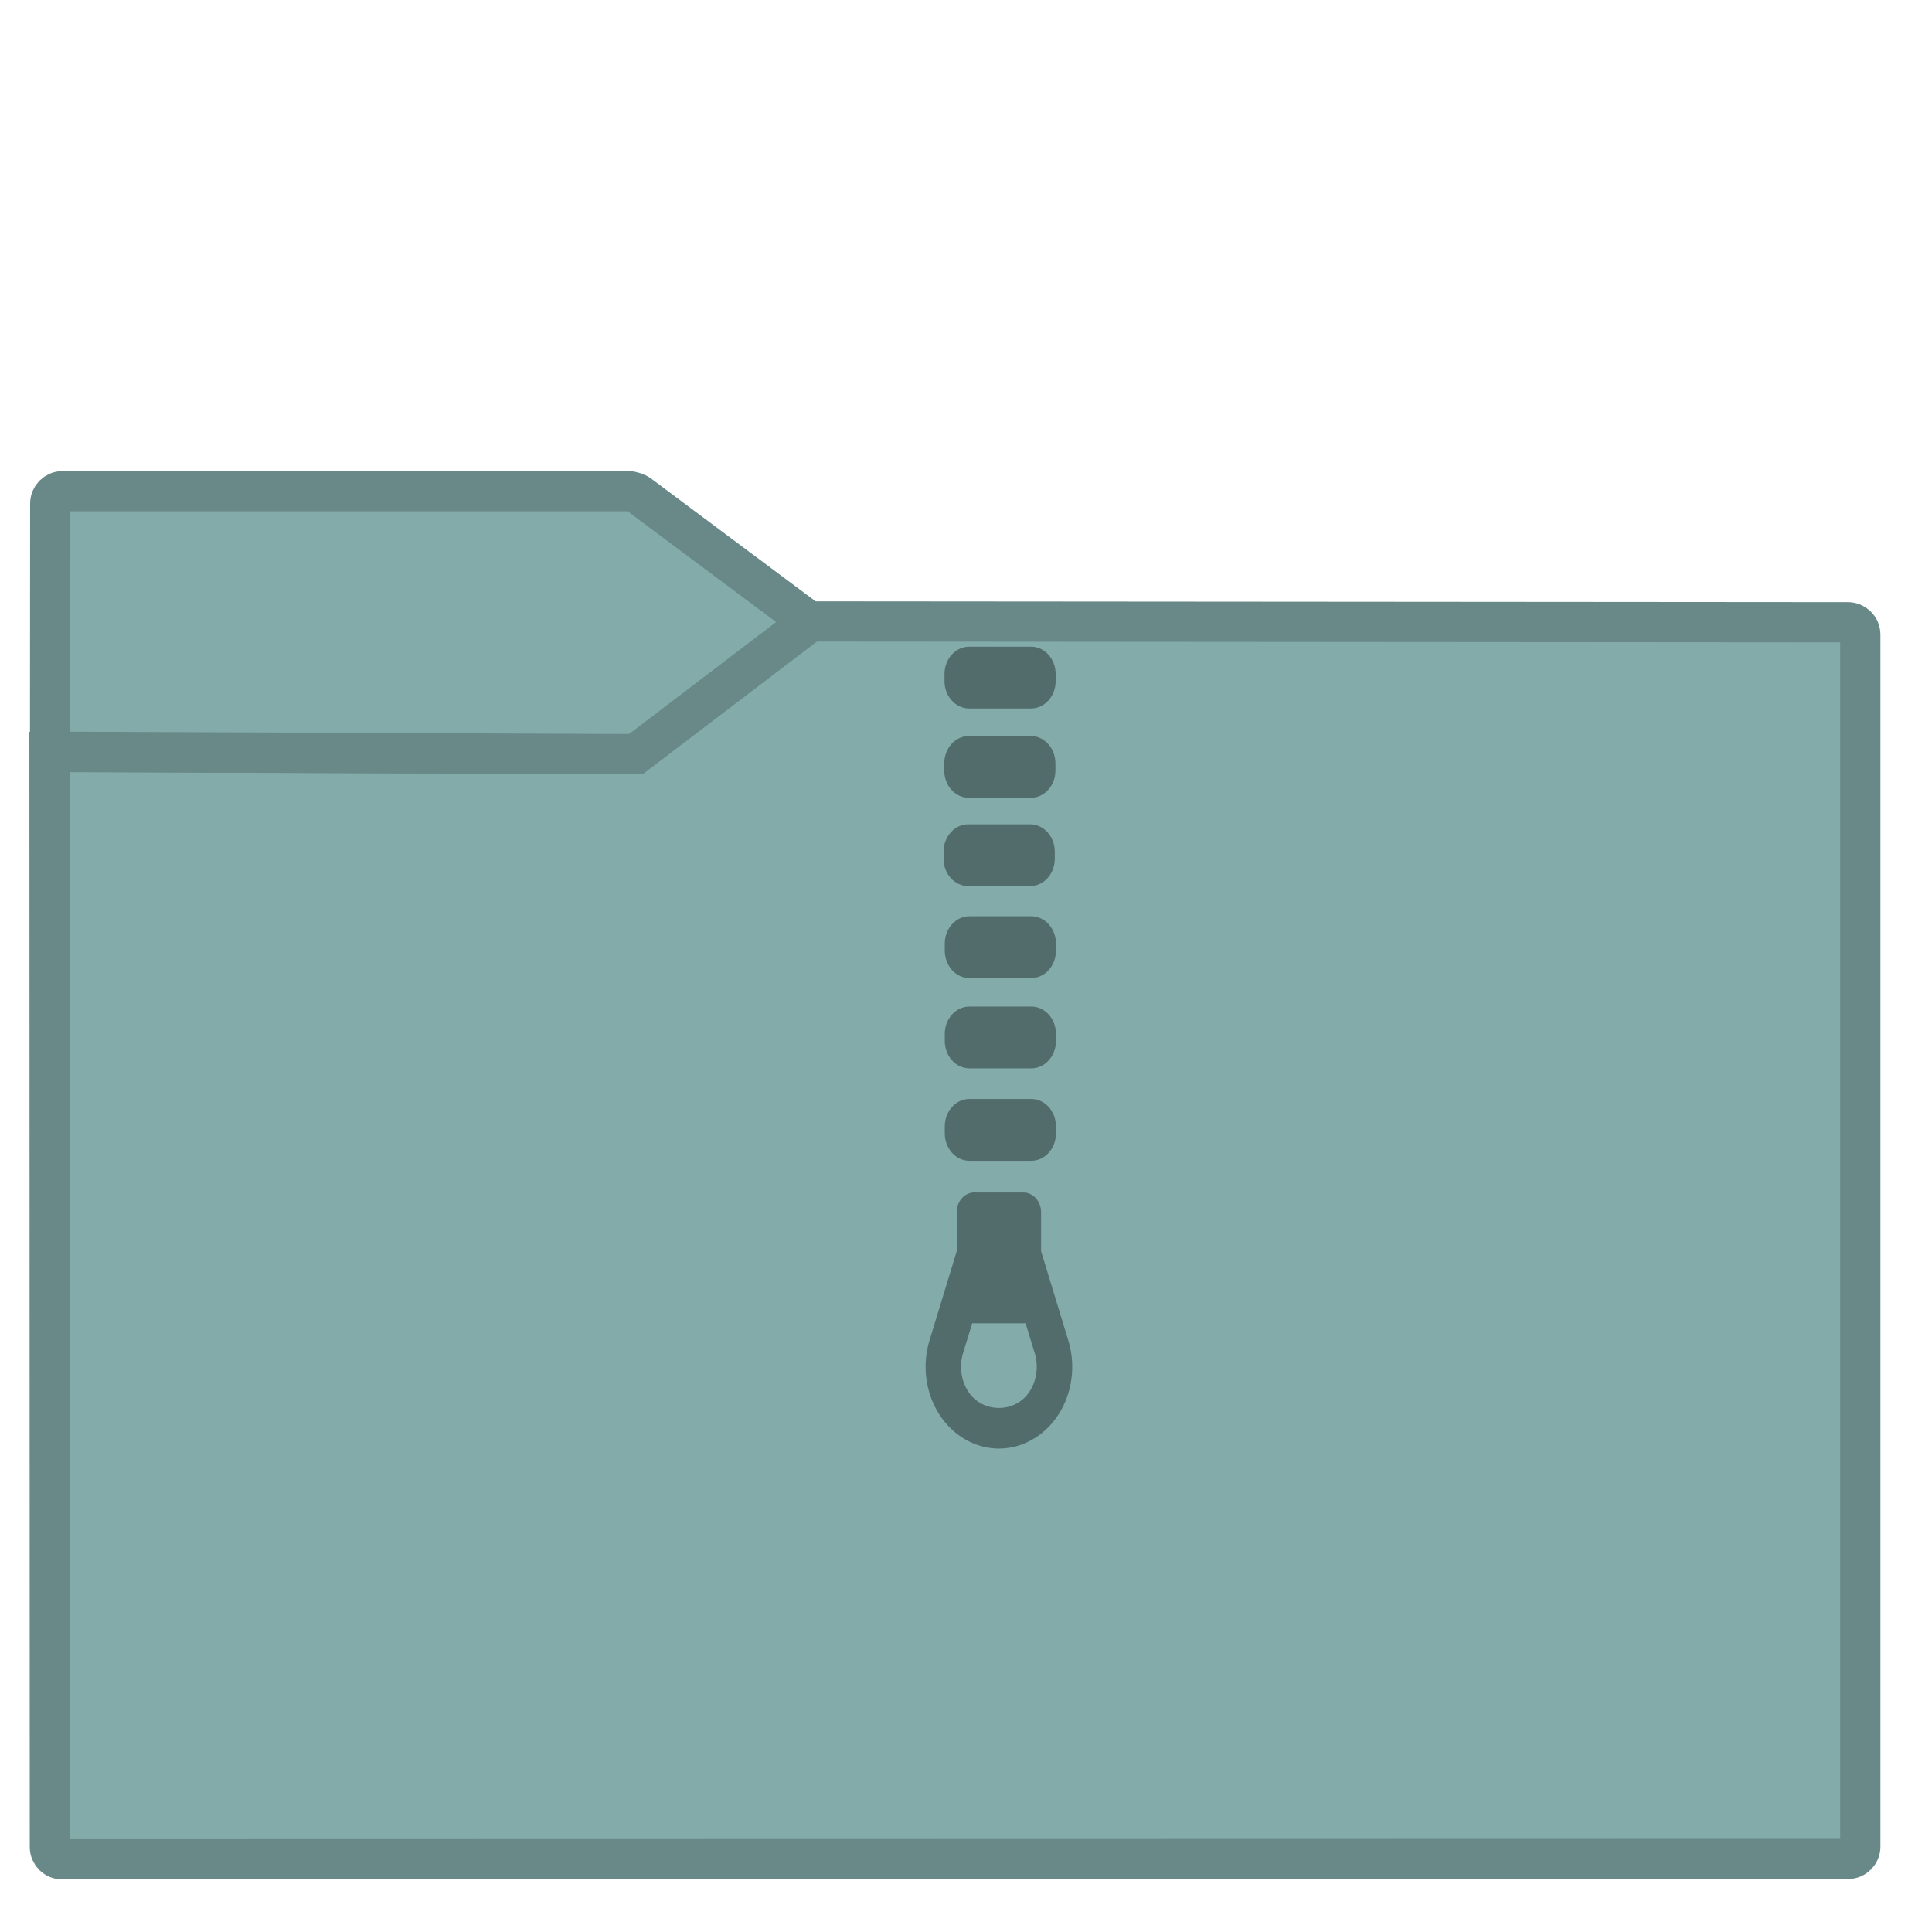 <?xml version="1.0" encoding="UTF-8" standalone="no"?>
<!-- Generator: Gravit.io -->

<svg
   xmlns:dc="http://purl.org/dc/elements/1.1/"
   xmlns:cc="http://creativecommons.org/ns#"
   xmlns:rdf="http://www.w3.org/1999/02/22-rdf-syntax-ns#"
   xmlns:svg="http://www.w3.org/2000/svg"
   xmlns="http://www.w3.org/2000/svg"
   xmlns:sodipodi="http://sodipodi.sourceforge.net/DTD/sodipodi-0.dtd"
   xmlns:inkscape="http://www.inkscape.org/namespaces/inkscape"
   style="isolation:isolate"
   viewBox="0 0 64 64"
   width="64"
   height="64"
   version="1.1"
   id="svg23"
   sodipodi:docname="folder-nordic-tar.svg"
   inkscape:version="0.92.4 5da689c313, 2019-01-14">
  <sodipodi:namedview
     pagecolor="#ffffff"
     bordercolor="#666666"
     borderopacity="1"
     objecttolerance="10"
     gridtolerance="10"
     guidetolerance="10"
     inkscape:pageopacity="0"
     inkscape:pageshadow="2"
     inkscape:window-width="833"
     inkscape:window-height="663"
     id="namedview25"
     showgrid="false"
     inkscape:zoom="4.9166667"
     inkscape:cx="24"
     inkscape:cy="24"
     inkscape:window-x="233"
     inkscape:window-y="194"
     inkscape:window-maximized="0"
     inkscape:current-layer="svg23" />
  <defs
     id="defs5">
    <clipPath
       clipPathUnits="userSpaceOnUse"
       id="clipPath833">
      <rect
         style="fill:none"
         y="0"
         x="0"
         width="48"
         height="48"
         id="rect835" />
    </clipPath>
  </defs>
  <g
     clip-path="url(#clipPath833)"
     id="g21"
     transform="matrix(1.333,0,0,1.333,0.002,-0.002)">
    <linearGradient
       id="_lgradient_34"
       x1="-0.046"
       y1="0.16"
       x2="0.852"
       y2="0.71"
       gradientTransform="matrix(45,0,0,30.763,1.229,15.445)"
       gradientUnits="userSpaceOnUse">
      <stop
         offset="3.043%"
         stop-opacity="1"
         style="stop-color:#82ABAA"
         id="stop7" />
      <stop
         offset="98.261%"
         stop-opacity="1"
         style="stop-color:#82ABAA"
         id="stop9" />
    </linearGradient>
    <path
       d="m 1.545,46.208 44.378,-0.01 c 0.169,0 0.306,-0.137 0.306,-0.306 v -30.12 c 0,-0.169 -0.137,-0.306 -0.306,-0.307 l -25.816,-0.02 -4.221,3.206 c -0.068,0.051 -0.191,0.092 -0.276,0.092 L 1.229,18.688 1.238,45.902 c 0,0.169 0.138,0.306 0.307,0.306 z"
       stroke-miterlimit="3"
       id="path12"
       inkscape:connector-curvature="0"
       style="vector-effect:non-scaling-stroke;fill:url(#_lgradient_34);stroke:#698989;stroke-width:1;stroke-linecap:square;stroke-linejoin:miter;stroke-miterlimit:3" />
    <linearGradient
       id="_lgradient_35"
       x1="0"
       y1="0.5"
       x2="1"
       y2="0.5"
       gradientTransform="matrix(18.873,0,0,6.535,1.243,12.208)"
       gradientUnits="userSpaceOnUse">
      <stop
         offset="3.043%"
         stop-opacity="1"
         style="stop-color:#82ABAA"
         id="stop14" />
      <stop
         offset="98.261%"
         stop-opacity="1"
         style="stop-color:#82ABAA"
         id="stop16" />
    </linearGradient>
    <path
       d="M 20.116,15.456 15.887,12.3 C 15.819,12.249 15.695,12.208 15.61,12.208 H 1.554 c -0.169,0 -0.307,0.138 -0.307,0.307 l -0.004,6.168 14.557,0.06 z"
       stroke-miterlimit="3"
       id="path19"
       inkscape:connector-curvature="0"
       style="vector-effect:non-scaling-stroke;fill:url(#_lgradient_35);stroke:#698989;stroke-width:1;stroke-linecap:square;stroke-linejoin:miter;stroke-miterlimit:3" />
    <path
       inkscape:connector-curvature="0"
       style="opacity:0.929;fill:#4e6766;fill-opacity:1;stroke-width:0.788"
       d="m 24.083,16.072 c -0.34,0 -0.613,0.305 -0.613,0.683 v 0.17 c 0,0.378 0.273,0.683 0.613,0.683 h 1.537 c 0.34,0 0.613,-0.305 0.613,-0.683 v -0.17 c 0,-0.378 -0.273,-0.683 -0.613,-0.683 h -1.537 m -0.006,2.22 c -0.34,0 -0.613,0.305 -0.613,0.683 v 0.172 c 0,0.378 0.273,0.681 0.613,0.681 h 1.537 c 0.34,0 0.613,-0.303 0.613,-0.681 v -0.172 c 0,-0.378 -0.273,-0.683 -0.613,-0.683 h -1.537 m -0.016,2.194 c -0.34,0 -0.614,0.305 -0.614,0.683 v 0.172 c 0,0.378 0.274,0.681 0.614,0.681 h 1.536 c 0.34,0 0.614,-0.303 0.614,-0.681 v -0.172 c 0,-0.378 -0.274,-0.683 -0.614,-0.683 h -1.536 m 0.029,2.285 c -0.34,0 -0.613,0.305 -0.613,0.683 v 0.17 c 0,0.378 0.273,0.683 0.613,0.683 h 1.537 c 0.34,0 0.613,-0.305 0.613,-0.683 v -0.17 c 0,-0.378 -0.273,-0.683 -0.613,-0.683 h -1.537 m 0,2.244 c -0.34,0 -0.613,0.303 -0.613,0.681 v 0.172 c 0,0.378 0.273,0.683 0.613,0.683 h 1.537 c 0.34,0 0.613,-0.305 0.613,-0.683 v -0.172 c 0,-0.378 -0.273,-0.681 -0.613,-0.681 h -1.537 m 0,2.297 c -0.34,0 -0.613,0.305 -0.613,0.683 v 0.17 c 0,0.378 0.273,0.683 0.613,0.683 h 1.537 c 0.34,0 0.613,-0.305 0.613,-0.683 v -0.17 c 0,-0.378 -0.273,-0.683 -0.613,-0.683 h -1.537 m 0.124,2.322 c -0.242,0 -0.439,0.218 -0.439,0.488 v 0.97 l -0.677,2.219 c -0.19,0.619 -0.099,1.306 0.242,1.839 C 23.681,35.682 24.236,36 24.822,36 c 0.587,0 1.141,-0.318 1.483,-0.849 0.342,-0.533 0.432,-1.219 0.242,-1.837 l -0.677,-2.22 v -0.97 c 0,-0.27 -0.197,-0.488 -0.439,-0.488 h -1.217 m -0.054,3.25 h 1.325 l 0.228,0.744 c 0.097,0.319 0.051,0.674 -0.126,0.949 -0.351,0.549 -1.178,0.549 -1.53,0 -0.176,-0.275 -0.223,-0.629 -0.126,-0.949 l 0.228,-0.744"
       id="path20-8" />
  </g>
</svg>
